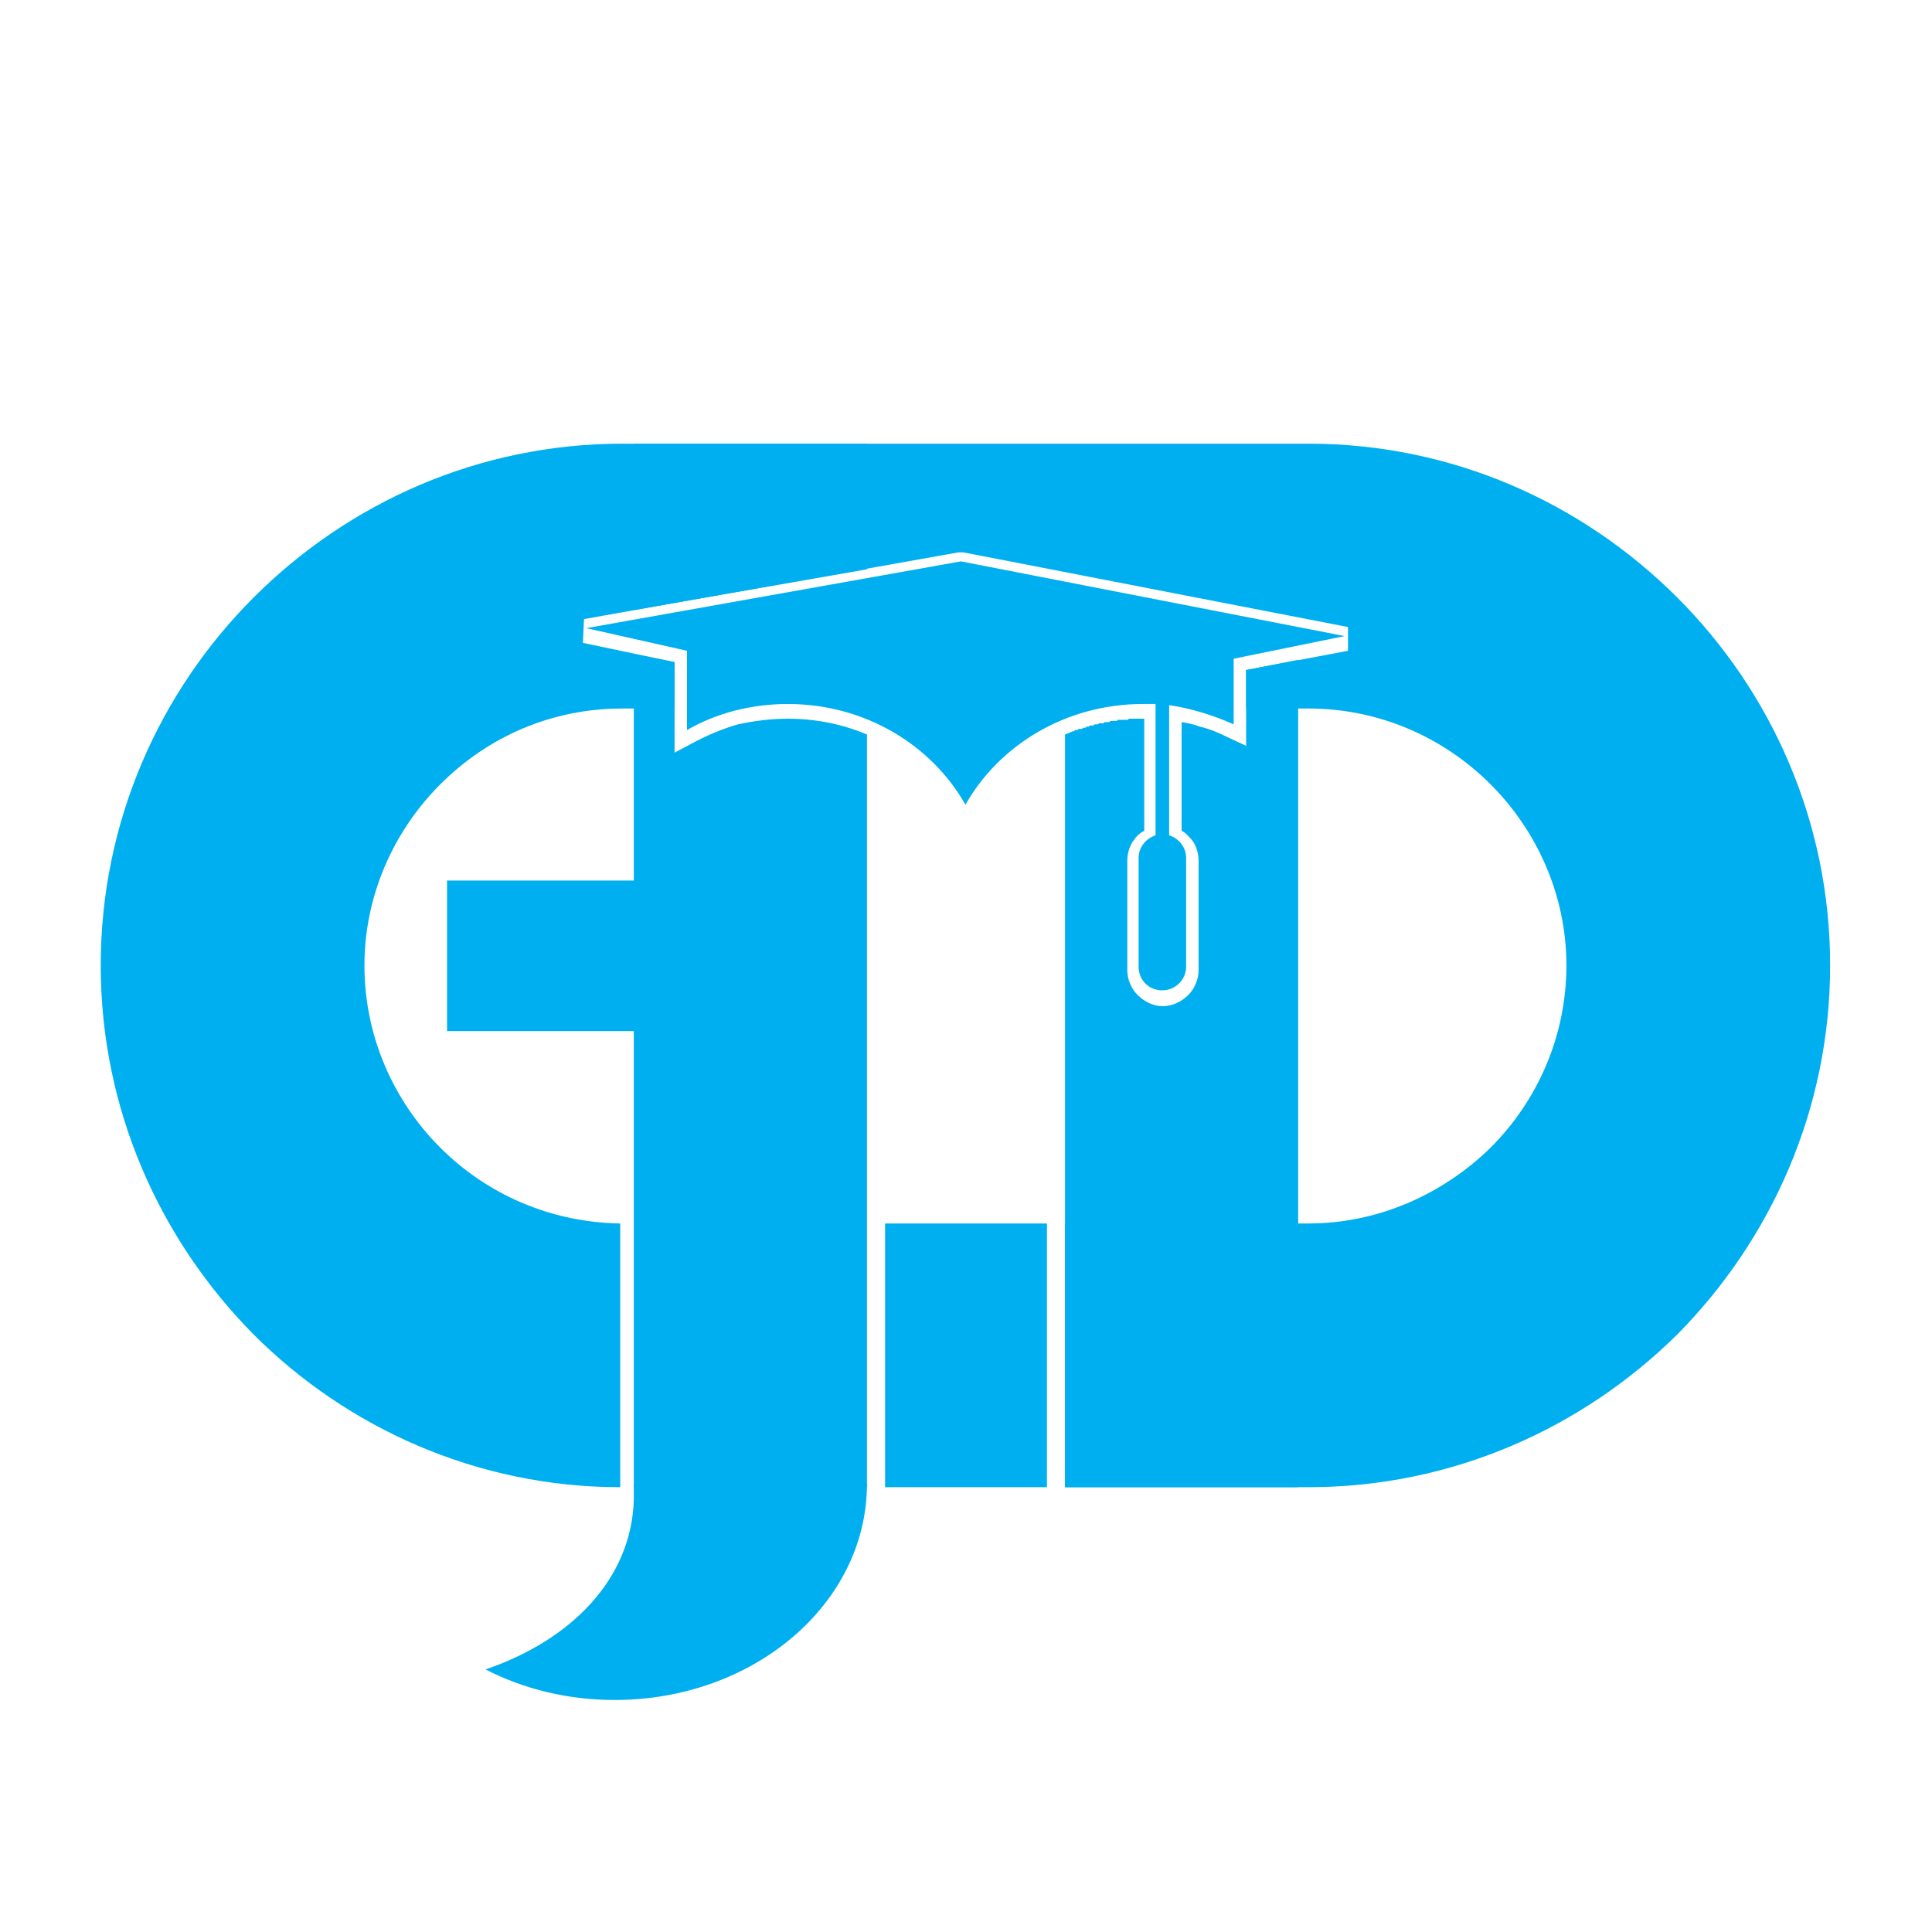 <?xml version="1.0" encoding="UTF-8"?>
<!DOCTYPE svg PUBLIC "-//W3C//DTD SVG 1.1//EN" "http://www.w3.org/Graphics/SVG/1.1/DTD/svg11.dtd">
<!-- Creator: CorelDRAW X8 -->
<svg xmlns="http://www.w3.org/2000/svg" xml:space="preserve" width="1.707in" height="1.707in" version="1.1" style="shape-rendering:geometricPrecision; text-rendering:geometricPrecision; image-rendering:optimizeQuality; fill-rule:evenodd; clip-rule:evenodd"
viewBox="0 0 1707 1707"
 xmlns:xlink="http://www.w3.org/1999/xlink">
 <defs>
  <style type="text/css">
   <![CDATA[
    .fil0 {fill:#00AFEF}
    .fil2 {fill:#00AFEF}
    .fil1 {fill:#00AFEF;fill-rule:nonzero}
   ]]>
  </style>
 </defs>
 <g id="Layer_x0020_1">
  <rect class="fil0" x="395" y="778" width="208" height="133"/>
  <path class="fil0" d="M518 555l331 -59 339 66 -98 20 0 58c-18,-8 -37,-14 -57,-17l0 115c9,3 15,11 15,20l0 96c0,12 -10,21 -21,21l0 0c-12,0 -21,-9 -21,-21l0 -96c0,-9 6,-17 15,-20l0 -116c-4,0 -7,0 -11,0 -68,0 -127,36 -157,89 -30,-53 -89,-89 -157,-89 -32,0 -63,8 -89,23l0 -70 -89 -20z"/>
  <path class="fil1" d="M1156 626l-55 0 0 -34 90 -17 0 -21 -340 -66 -4 0 -331 59 -1 21 81 17 0 41 -46 0c-63,0 -119,25 -161,67 -41,41 -67,98 -67,160 0,63 26,120 67,161 41,41 97,66 159,67l0 233c-126,0 -241,-52 -324,-135 -83,-84 -135,-199 -135,-326 0,-127 52,-242 135,-325 84,-84 199,-136 326,-136l606 0c127,0 242,52 326,136 83,83 135,198 135,325 0,127 -52,242 -135,326 -84,83 -199,135 -326,135l-215 0 0 -233 215 0c62,0 119,-26 161,-67 41,-41 67,-98 67,-161 0,-62 -26,-119 -67,-160 -42,-42 -99,-67 -161,-67zm-531 455l140 0 0 233 -140 0 0 -233zm157 0l143 0 0 233 -143 0 0 -233z"/>
  <g>
   <path class="fil0" d="M941 1314l206 0 0 -731 -46 9 0 67 -15 -7c-8,-4 -17,-8 -26,-10 -5,-2 -10,-3 -16,-4l0 96c4,2 6,5 9,8 4,5 6,12 6,19l0 96c0,9 -4,17 -9,22 -6,6 -14,10 -23,10 -8,0 -16,-4 -22,-10 -5,-5 -9,-13 -9,-22l0 -96c0,-7 2,-14 6,-19 2,-3 5,-6 9,-8l0 -99 -2 0 -1 0 0 0 -1 0 -1 0 -1 0 -1 0 -1 0 0 0 -1 0 -2 0 -1 0 -1 0 -1 0 0 1 -1 0 -1 0 -2 0 0 0 -1 0 0 0 -1 0 -1 0 -1 0 -1 0 -1 0 0 1 -1 0 -1 0 -2 0 -1 0 -1 0 -1 1 -1 0 -1 0 -1 0 0 0 -1 0 -1 1 -2 0 -1 0 0 0 -1 0 -1 1 -1 0 -1 0 0 0 -1 0 -1 1 -1 0 -1 0 -1 0 -1 1 0 0 -1 0 -1 0 -1 1 -1 0 0 0 -1 0 -1 1 -2 0 0 0 -1 0 -1 1 0 0 -2 0 -1 1 -1 0 0 0 -2 1 -1 0 -1 1 0 0 -1 0 0 0 -2 1 0 665zm0 -922l0 114 0 -114z"/>
  </g>
  <path class="fil2" d="M560 1314l206 0 0 -665c-21,-9 -45,-14 -70,-14 -15,0 -30,2 -44,5 -14,4 -28,10 -41,17l-15 8 0 -80 -36 -7 0 736zm206 -811l0 -111 -206 0 0 147 206 -36z"/>
  <path class="fil0" d="M766 1311l-206 0 0 14c-2,70 -55,124 -131,150 33,17 72,27 114,27 123,0 223,-85 223,-191z"/>
 </g>
</svg>
